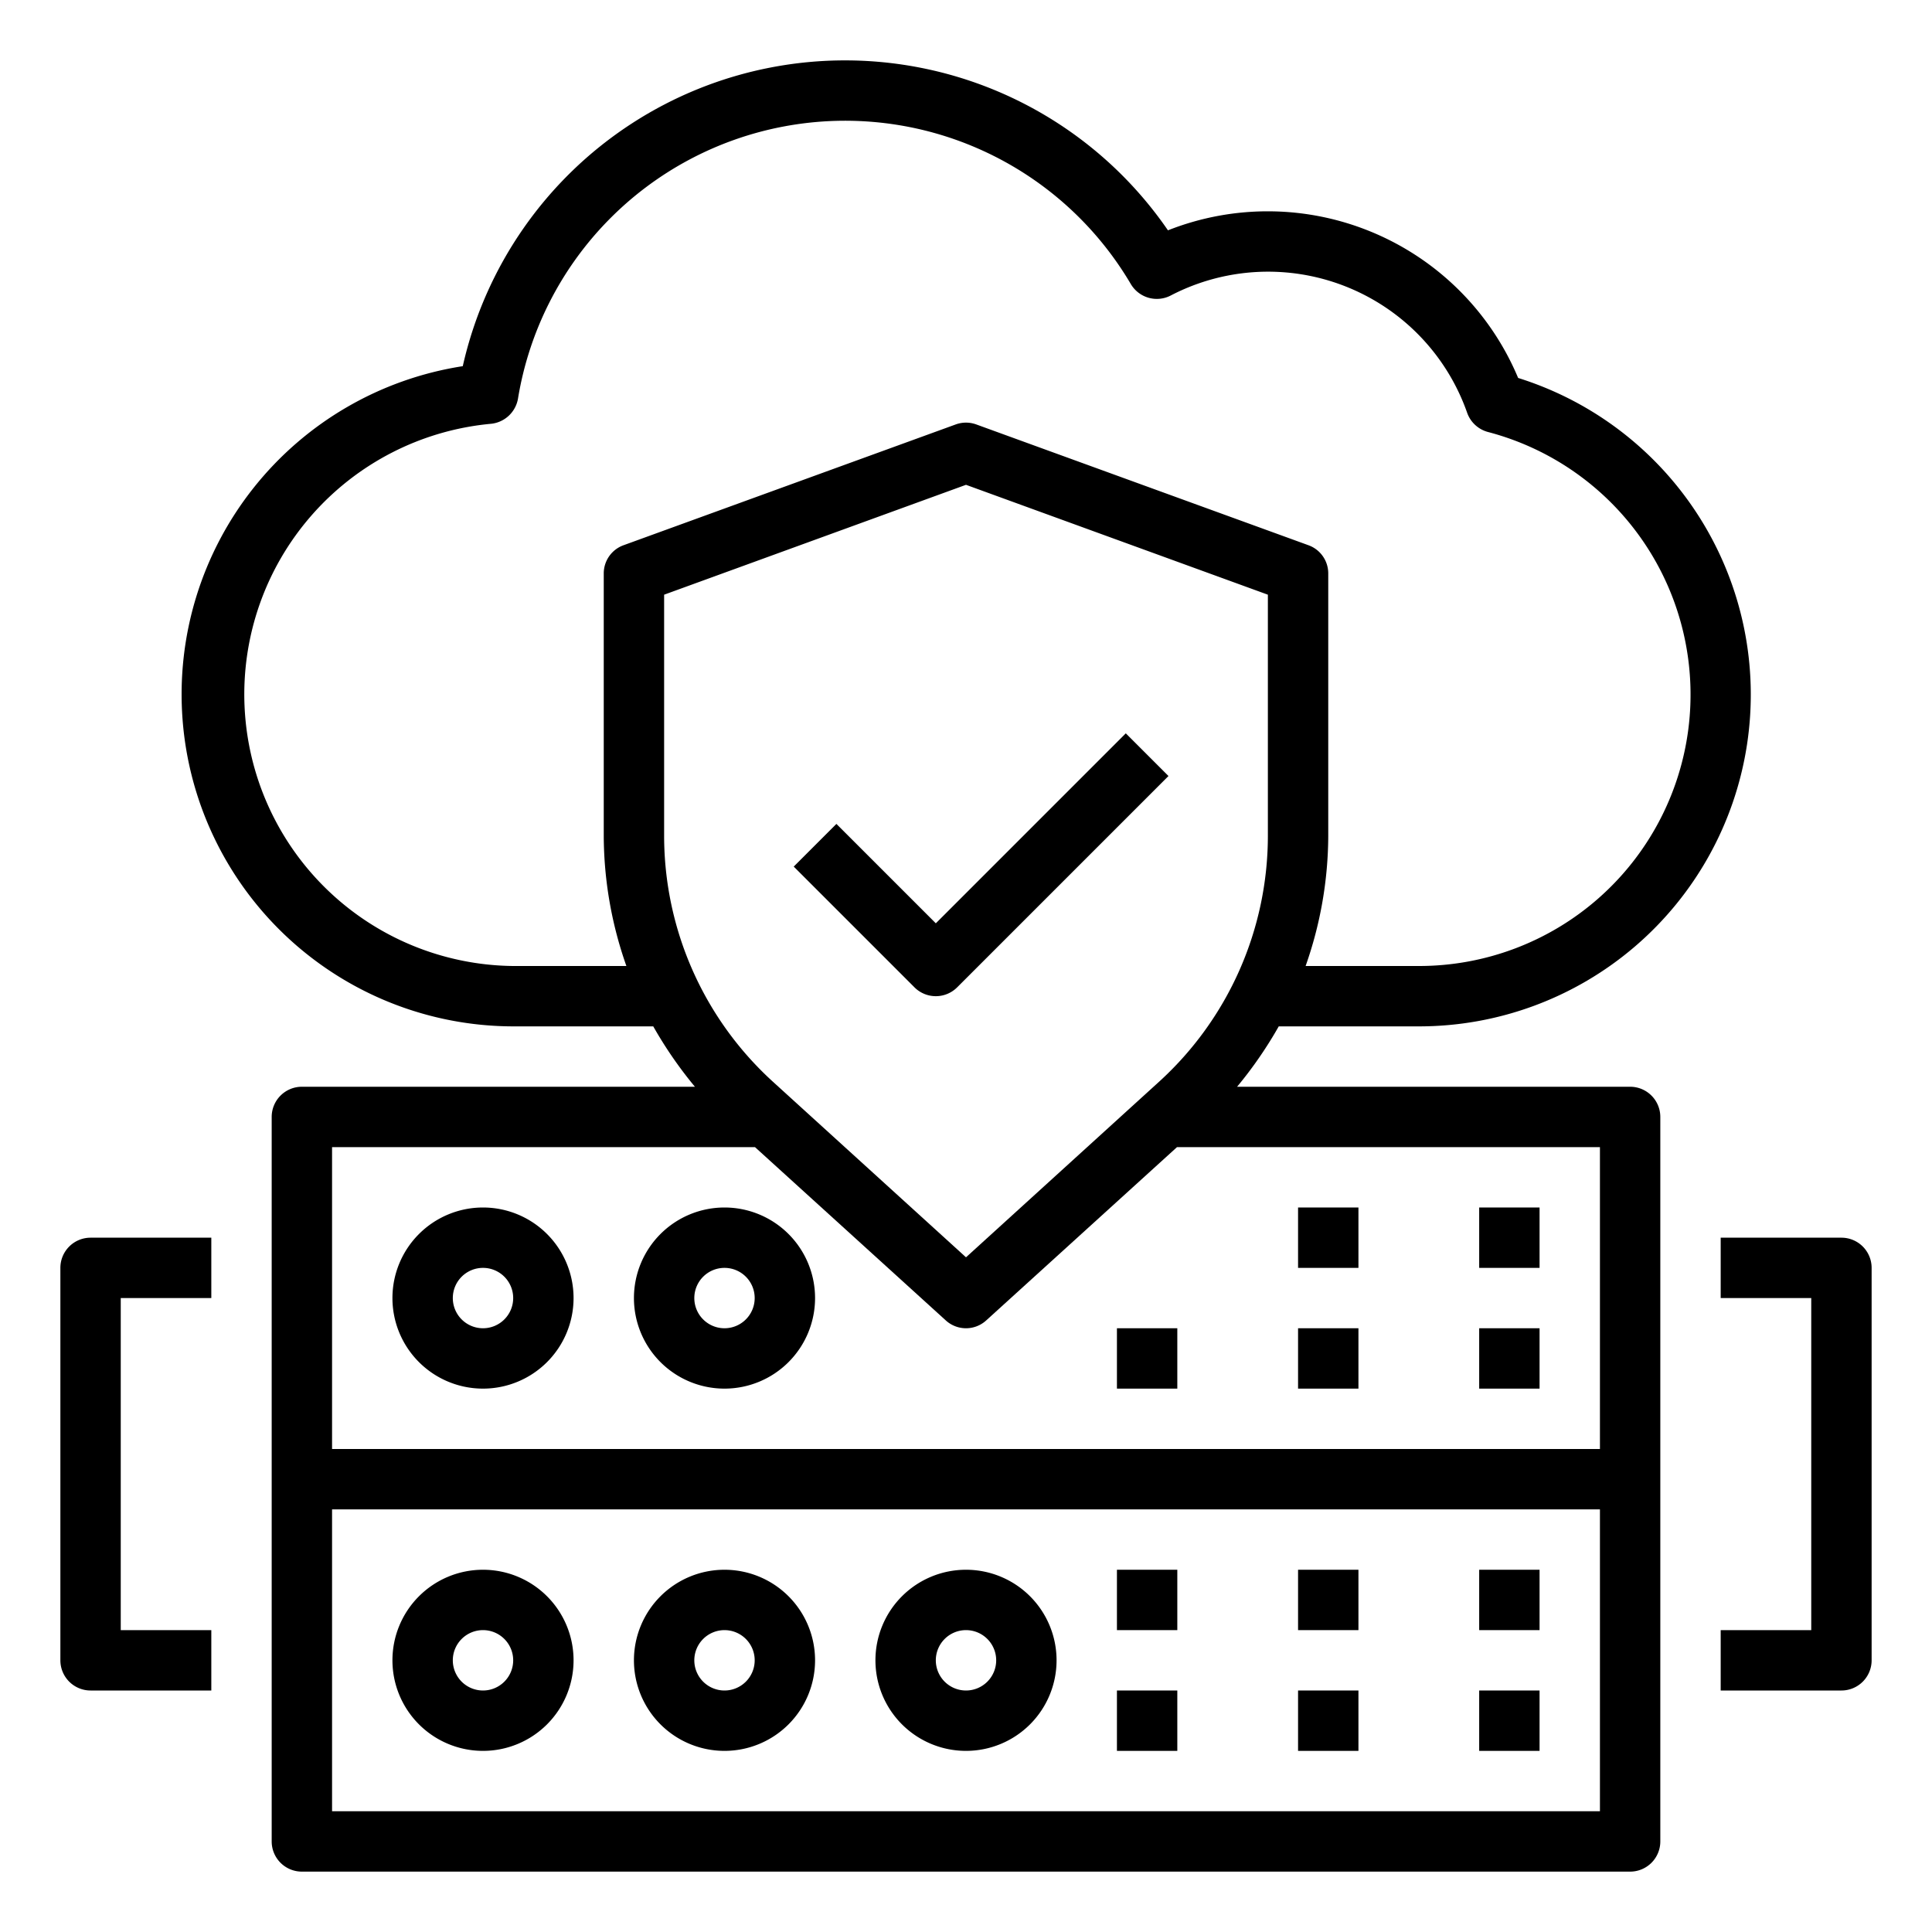 <svg height="512" viewBox="0 0 64 64" width="512" xmlns="http://www.w3.org/2000/svg"><g id="cloud-server-shield-protect-database"><path d="m16 40a3 3 0 1 0 3 3 3 3 0 0 0 -3-3zm0 4a1 1 0 1 1 1-1 1 1 0 0 1 -1 1z"/><path d="m54 36h-13.02a13.675 13.675 0 0 0 1.38-2h4.64a10.991 10.991 0 0 0 3.29-21.48 8.991 8.991 0 0 0 -11.6-4.89 12.979 12.979 0 0 0 -23.36 4.5 11 11 0 0 0 1.67 21.87h4.64a13.675 13.675 0 0 0 1.38 2h-13.02a1 1 0 0 0 -1 1v24a1 1 0 0 0 1 1h44a1 1 0 0 0 1-1v-24a1 1 0 0 0 -1-1zm-33.25-4h-3.75a9 9 0 0 1 -.75-17.96 1.009 1.009 0 0 0 .91-.84 10.982 10.982 0 0 1 20.3-3.79 1 1 0 0 0 1.32.38 6.988 6.988 0 0 1 9.82 3.88 1.006 1.006 0 0 0 .69.64 8.992 8.992 0 0 1 -2.29 17.69h-3.75a13.065 13.065 0 0 0 .75-4.31v-8.69a.992.992 0 0 0 -.66-.94l-11-4a.993.993 0 0 0 -.68 0l-11 4a.992.992 0 0 0 -.66.94v8.69a13.065 13.065 0 0 0 .75 4.31zm1.25-4.31v-7.99l10-3.64 10 3.64v7.99a11.02 11.02 0 0 1 -3.6 8.14l-6.4 5.82-6.4-5.82a11.02 11.02 0 0 1 -3.6-8.14zm31 32.31h-42v-10h42zm0-12h-42v-10h14.01l6.32 5.74a.993.993 0 0 0 1.34 0l6.32-5.74h14.01z"/><path d="m49 40h2v2h-2z"/><path d="m49 44h2v2h-2z"/><path d="m16 58a3 3 0 1 0 -3-3 3 3 0 0 0 3 3zm0-4a1 1 0 1 1 -1 1 1 1 0 0 1 1-1z"/><path d="m24 58a3 3 0 1 0 -3-3 3 3 0 0 0 3 3zm0-4a1 1 0 1 1 -1 1 1 1 0 0 1 1-1z"/><path d="m24 40a3 3 0 1 0 3 3 3 3 0 0 0 -3-3zm0 4a1 1 0 1 1 1-1 1 1 0 0 1 -1 1z"/><path d="m32 58a3 3 0 1 0 -3-3 3 3 0 0 0 3 3zm0-4a1 1 0 1 1 -1 1 1 1 0 0 1 1-1z"/><path d="m49 52h2v2h-2z"/><path d="m49 56h2v2h-2z"/><path d="m43 52h2v2h-2z"/><path d="m43 56h2v2h-2z"/><path d="m37 52h2v2h-2z"/><path d="m37 56h2v2h-2z"/><path d="m43 40h2v2h-2z"/><path d="m43 44h2v2h-2z"/><path d="m37 44h2v2h-2z"/><path d="m2 42v13a1 1 0 0 0 1 1h4v-2h-3v-11h3v-2h-4a1 1 0 0 0 -1 1z"/><path d="m61 41h-4v2h3v11h-3v2h4a1 1 0 0 0 1-1v-13a1 1 0 0 0 -1-1z"/><path d="m27.707 27.293-1.414 1.414 4 4a1 1 0 0 0 1.414 0l7-7-1.414-1.414-6.293 6.293z"/></g></svg>
